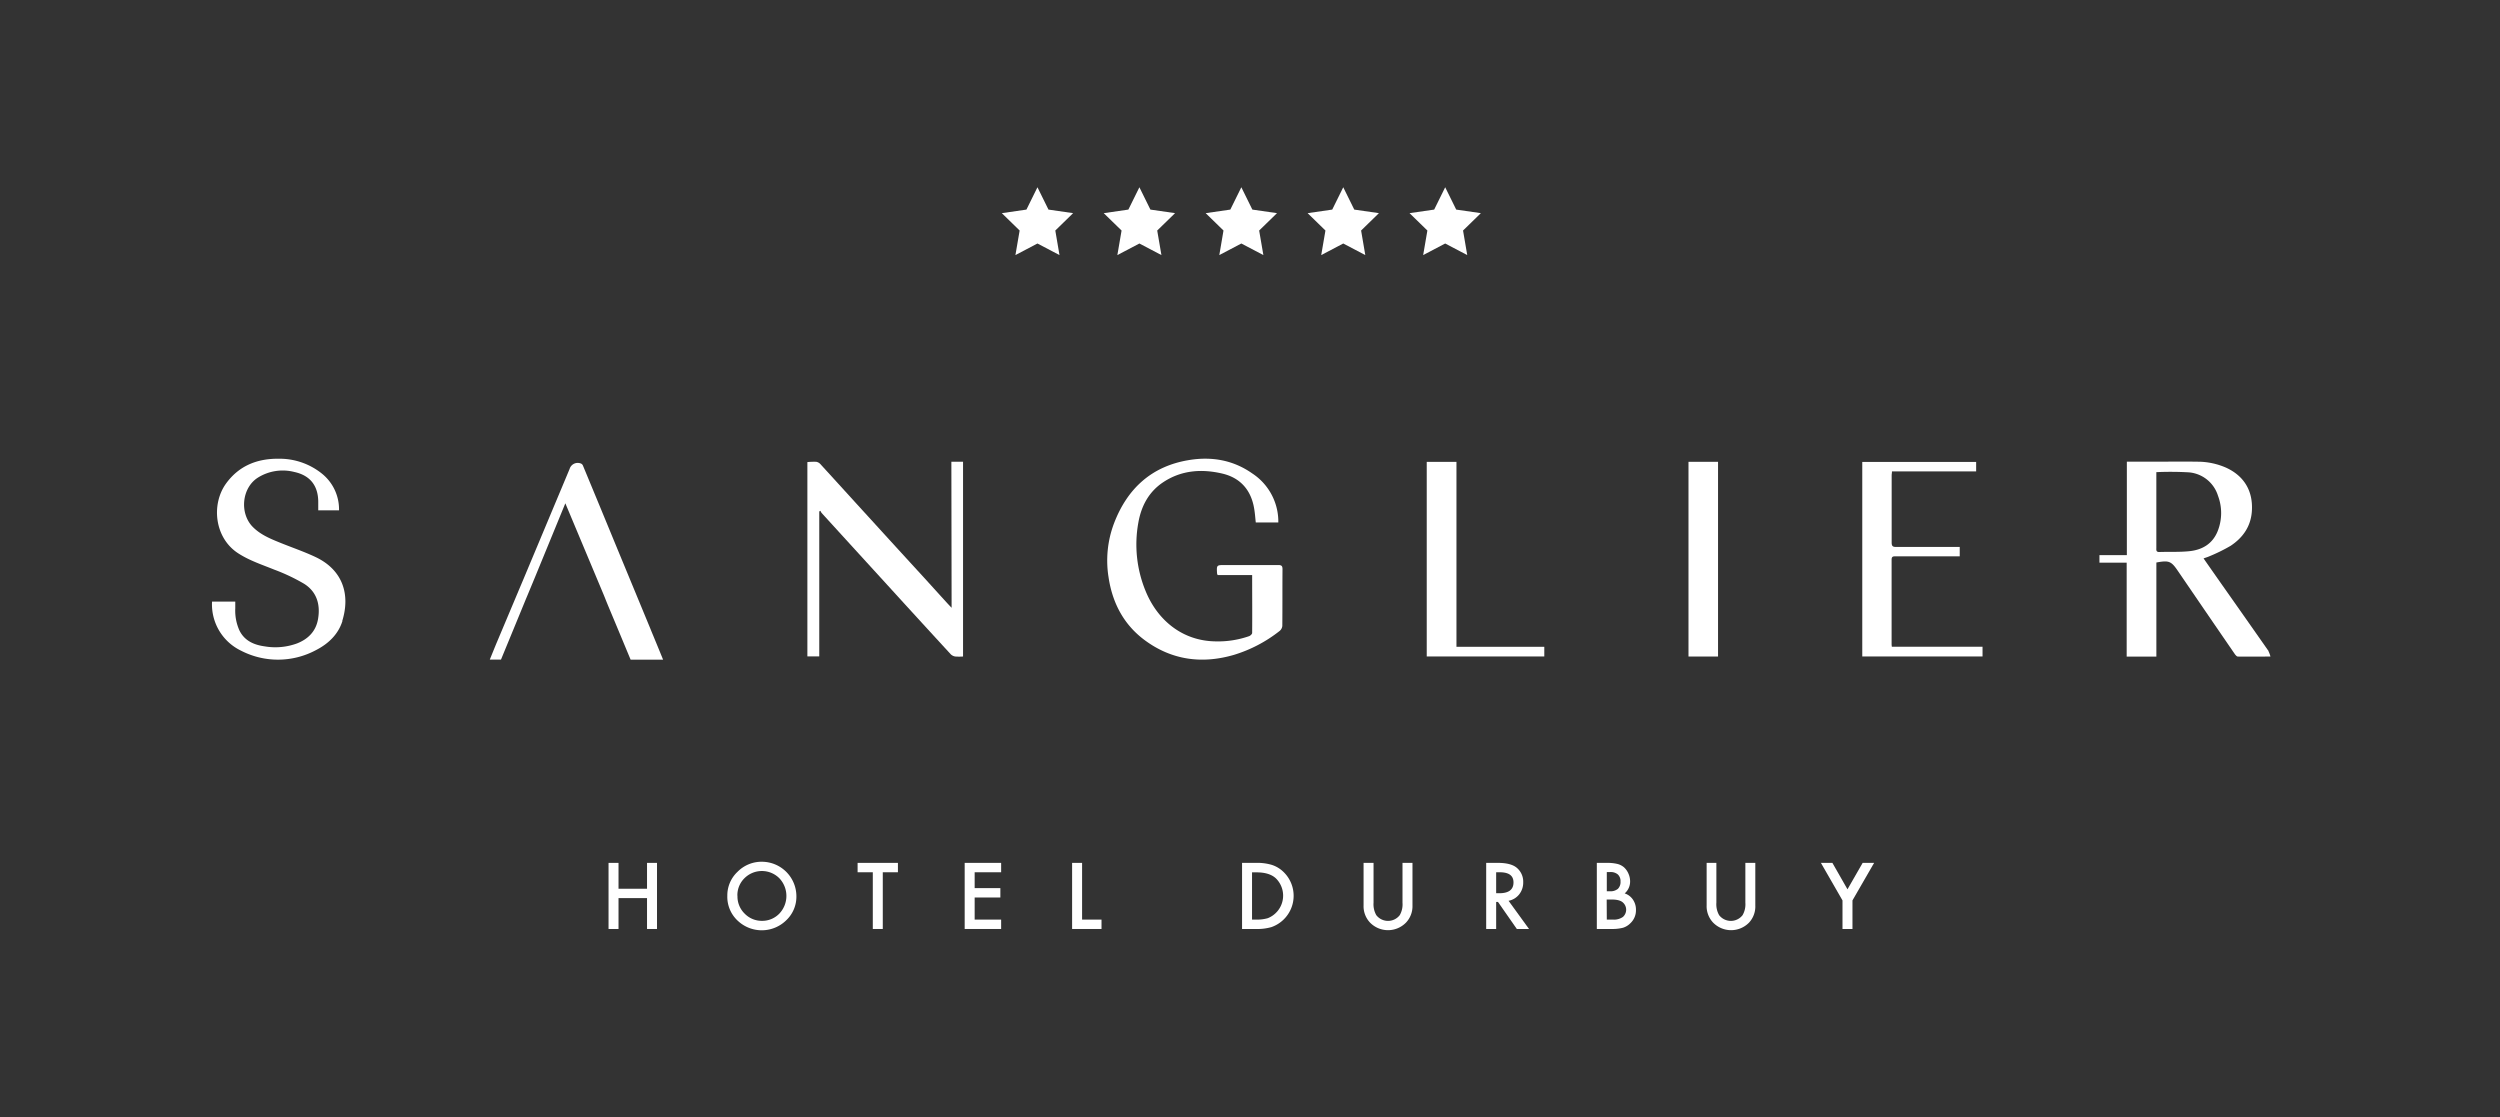 <svg viewBox="0 0 841.89 376.3" xmlns="http://www.w3.org/2000/svg"><rect x="0" y="0" width="841.89" height="376.3" fill="#333333" stroke="none"/><g fill="#fff"><path d="m208.29 299.29h9.6v-8.71h3.36v22.26h-3.36v-10.4h-9.6v10.4h-3.36v-22.26h3.36z"/><path d="m248.35 301.65a8.06 8.06 0 0 0 2.47 6.07 8 8 0 0 0 5.7 2.38 8 8 0 0 0 5.91-2.42 8.64 8.64 0 0 0 0-11.94 8.3 8.3 0 0 0 -11.72 0 8 8 0 0 0 -2.39 5.91m-3.39 0a10.92 10.92 0 0 1 3.44-8.07 11.36 11.36 0 0 1 8.25-3.38 11.64 11.64 0 0 1 11.57 11.58 10.92 10.92 0 0 1 -3.43 8.14 11.77 11.77 0 0 1 -16.06.38 11 11 0 0 1 -3.77-8.65"/><path d="m297.28 293.74v19.1h-3.36v-19.1h-5.12v-3.16h13.58v3.16z"/><path d="m337.14 293.74h-8.92v5.34h8.66v3.16h-8.66v7.44h8.92v3.16h-12.28v-22.26h12.28z"/><path d="m364.4 290.58v19.1h6.54v3.16h-9.9v-22.26z"/><path d="m421.63 309.68h1.51a12.94 12.94 0 0 0 3.77-.47 8.16 8.16 0 0 0 2.73-13.44c-1.47-1.35-3.63-2-6.5-2h-1.51zm-3.36 3.16v-22.26h4.67a17.12 17.12 0 0 1 5.31.66 10.08 10.08 0 0 1 3.79 2.21 11.17 11.17 0 0 1 -3.92 18.77 17.38 17.38 0 0 1 -5.24.62z"/><path d="m462.55 290.58v13.42a7.4 7.4 0 0 0 .93 4.19 5 5 0 0 0 7.89 0 7.27 7.27 0 0 0 .93-4.19v-13.42h3.36v14.33a8 8 0 0 1 -2.19 5.79 8.46 8.46 0 0 1 -12.09 0 8 8 0 0 1 -2.19-5.79v-14.33z"/><path d="m503.84 300.8h1.07q4.77 0 4.77-3.64 0-3.42-4.64-3.42h-1.2zm4.18 2.55 6.89 9.49h-4.11l-6.35-9.11h-.61v9.11h-3.36v-22.26h3.94q4.41 0 6.37 1.66a6.09 6.09 0 0 1 2.16 4.87 6.36 6.36 0 0 1 -1.35 4.07 6 6 0 0 1 -3.58 2.17"/><path d="m541.1 309.68h2.07a5.22 5.22 0 0 0 3.35-.89 3.25 3.25 0 0 0 0-4.87c-.7-.65-1.95-1-3.76-1h-1.7zm0-9.54h1a3.91 3.91 0 0 0 2.75-.83 3.22 3.22 0 0 0 .87-2.44 3.06 3.06 0 0 0 -.9-2.39 3.72 3.72 0 0 0 -2.59-.81h-1.13zm-3.36 12.7v-22.26h3.34a14.61 14.61 0 0 1 3.56.35 5.44 5.44 0 0 1 2.27 1.16 6.13 6.13 0 0 1 1.48 2.12 6.34 6.34 0 0 1 .56 2.6 5.27 5.27 0 0 1 -1.83 4.05 5.36 5.36 0 0 1 2.8 2.12 6 6 0 0 1 1 3.49 5.93 5.93 0 0 1 -1.85 4.41 6.07 6.07 0 0 1 -2.49 1.54 14.43 14.43 0 0 1 -3.79.42z"/><path d="m578 290.58v13.42a7.4 7.4 0 0 0 .93 4.19 5 5 0 0 0 7.89 0 7.26 7.26 0 0 0 .94-4.19v-13.42h3.35v14.33a8 8 0 0 1 -2.11 5.79 8.46 8.46 0 0 1 -12.09 0 8 8 0 0 1 -2.19-5.79v-14.33z"/><path d="m620.47 303.22-7.27-12.64h3.87l5.08 8.9 5.11-8.9h3.86l-7.29 12.64v9.62h-3.36z"/><path d="m361.38 71.78-6 5.85 1.41 8.27-7.42-3.9-7.42 3.9 1.42-8.27-6-5.85 8.29-1.2 3.71-7.52 3.71 7.52z"/><path d="m395.71 71.78-6.01 5.85 1.42 8.27-7.42-3.9-7.42 3.9 1.42-8.27-6.01-5.85 8.3-1.2 3.71-7.52 3.71 7.52z"/><path d="m430.04 71.78-6.01 5.85 1.42 8.27-7.42-3.9-7.42 3.9 1.41-8.27-6-5.85 8.3-1.2 3.71-7.52 3.71 7.52z"/><path d="m464.36 71.78-6 5.85 1.41 8.27-7.42-3.9-7.42 3.9 1.42-8.27-6-5.85 8.29-1.2 3.71-7.52 3.71 7.52z"/><path d="m498.69 71.78-6 5.85 1.41 8.27-7.42-3.9-7.42 3.9 1.42-8.27-6.01-5.85 8.3-1.2 3.71-7.52 3.71 7.52z"/><path d="m727.16 185.9c-1.16 0-1-.72-1-1.43 0-5.31 0-10.62 0-15.93v-9.54a107.82 107.82 0 0 1 11 .07 11.23 11.23 0 0 1 9.75 7.85 16.48 16.48 0 0 1 -.09 11.93c-1.69 4.23-5.11 6.28-9.39 6.75-3.38.37-6.81.18-10.22.29m36.79 33.43q-7.82-11.17-15.68-22.33c-2.07-2.94-4.12-5.88-6.26-8.94.73-.27 1.36-.44 1.94-.71a56.62 56.62 0 0 0 7.2-3.55c4.11-2.73 6.78-6.5 7.13-11.65.45-6.68-2.53-11.8-8.6-14.61a23.82 23.82 0 0 0 -9.65-2.05c-5.31-.08-10.63 0-15.94 0-2.6 0-5.21 0-7.91 0v31.46h-9.23v2.54h9.17v31.63h10v-31.68c4.26-.79 5-.46 7.25 2.84q9.55 14 19.17 28c.25.35.67.82 1 .83 3.59.06 7.18 0 11 0a9.3 9.3 0 0 0 -.69-1.85"/><path d="m431.89 191.69c-.05 6.36 0 12.72-.06 19.07a2.5 2.5 0 0 1 -.89 1.7 46.78 46.78 0 0 1 -15.37 8.06c-10.8 3.16-21 1.78-30.08-4.94-7-5.18-10.86-12.47-12.16-21.08a35.45 35.45 0 0 1 1.84-18.31c4.49-11.71 12.68-19.23 25.29-21.27 7.6-1.24 14.83 0 21.24 4.51a19.42 19.42 0 0 1 8.78 15.75v.77h-7.59c-.17-1.57-.27-3.07-.52-4.55-1-6.28-4.59-10.48-10.79-11.93-6.9-1.61-13.68-1.15-19.8 2.88-4.92 3.24-7.47 8.08-8.45 13.74a41.1 41.1 0 0 0 2.48 23c3.94 9.63 12.24 16.76 23.57 16.9a31.67 31.67 0 0 0 11.29-1.77c.42-.16 1-.7 1-1.07.06-6.44 0-12.89 0-19.5h-11.62a2.22 2.22 0 0 1 -.2-.55c-.16-2.82-.16-2.82 2.68-2.82h17.93c1.15 0 1.44.34 1.43 1.45"/><path d="m320.38 155.49h3.93v65.59a17.81 17.81 0 0 1 -2.65 0 2.82 2.82 0 0 1 -1.52-.78q-10.58-11.51-21.1-23.06-11.18-12.24-22.34-24.48a3.39 3.39 0 0 1 -.42-.75l-.39.23v48.81h-4v-65.44a22.55 22.55 0 0 1 2.95-.1 2.38 2.38 0 0 1 1.39.74c5.35 5.83 10.65 11.7 16 17.54q9.48 10.41 19 20.79c2.58 2.84 5.15 5.68 7.74 8.52.41.45.84.89 1.49 1.58z"/><path d="m115.32 209.11c-1.39 4.49-4.72 7.66-8.84 9.78a27.1 27.1 0 0 1 -25.39.19 17.27 17.27 0 0 1 -9.68-16.49h7.82v2.26a16.3 16.3 0 0 0 1.4 7.46c1.73 3.5 4.91 4.86 8.52 5.36a21.18 21.18 0 0 0 10.89-1c3.81-1.5 6.36-4.14 7.06-8.2.84-4.85-.4-9.19-4.71-11.89a63.5 63.5 0 0 0 -10-4.74c-4.07-1.65-8.23-3-12-5.4-8.2-5.15-9.35-16.63-4.23-23.66 4.38-6 10.54-8.39 17.76-8.3a22.76 22.76 0 0 1 14.47 5 15.44 15.44 0 0 1 5.78 12.37h-7c0-.78 0-1.57 0-2.36.13-5.68-2.53-9.35-8.06-10.55a15.75 15.75 0 0 0 -12.41 2c-5.35 3.54-6.06 12.08-1.48 16.6 2.52 2.5 5.69 3.83 8.89 5.13 4.11 1.68 8.35 3.1 12.33 5 9.06 4.38 11.56 12.61 8.82 21.43"/><path d="m637.13 217.8h30.5v3.26h-40.5v-65.51h38.35v3.19h-28.35c0 .53-.1.94-.1 1.35v22.62c0 1.23.4 1.49 1.55 1.48h19.78 1.59v3.16h-21.5c-.81 0-1.45-.05-1.44 1.13v28.6a6.68 6.68 0 0 0 .09.74"/><path d="m490.47 217.81h29.58v3.26h-39.59v-65.54h10.01z"/><path d="m568.61 155.52h9.95v65.57h-9.95z"/><path d="m219.18 212.11q-5.66-13.7-11.32-27.37-5.76-14-11.53-27.9a1.3 1.3 0 0 0 -.6-.7 2.85 2.85 0 0 0 -3.91 1.78q-2.79 6.68-5.59 13.34-4.68 11.19-9.37 22.38c-.57 1.38-1.16 2.76-1.74 4.13l-1.07 2.54q-3.27 7.78-6.55 15.56c-.85 2-1.67 4.08-2.56 6.25h3.77c2.84-6.89 5.65-13.7 8.45-20.53l.54-1.28 2.55-6.15c3.36-8.18 6.7-16.3 10.13-24.67l11.45 27.31 1.47 3.51.39.95c.93 2.38 1.94 4.72 2.92 7.08 1.93 4.61 3.85 9.23 5.75 13.8h10.94c-1.4-3.41-2.75-6.72-4.12-10"/></g></svg>